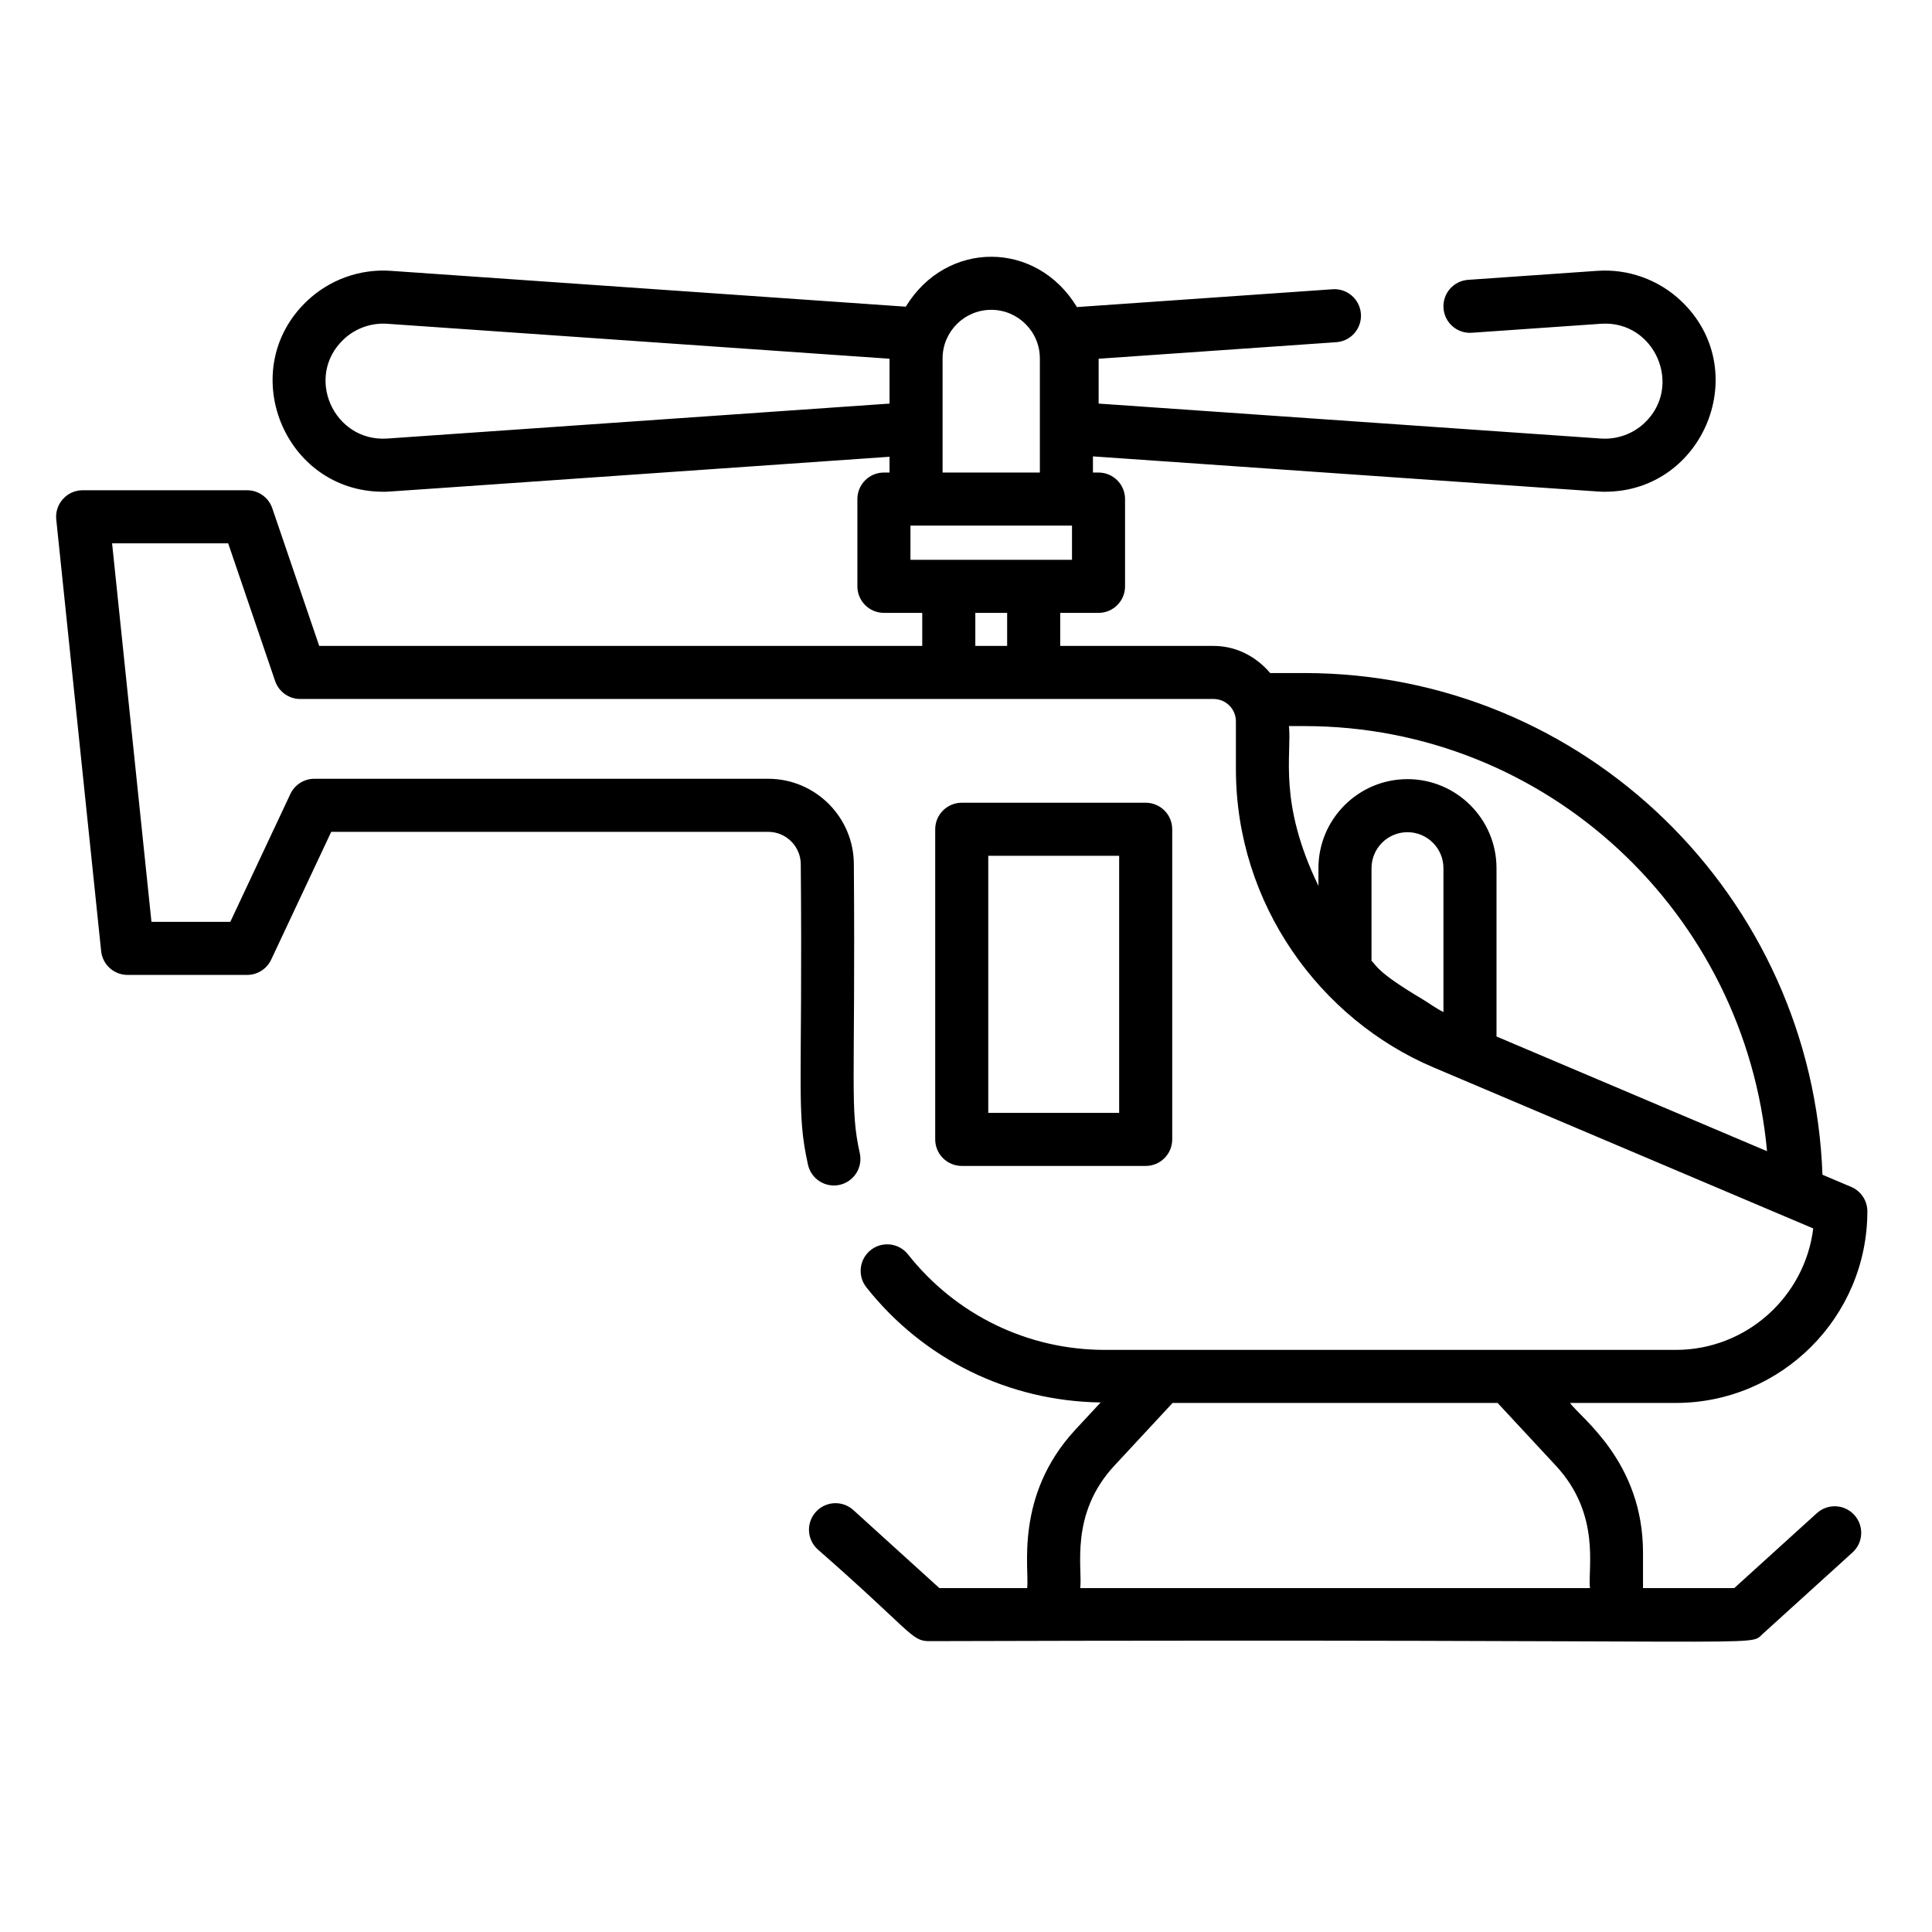 <svg height="1063pt" viewBox="-33 -150 1063.753 1063" width="1063pt" xmlns="http://www.w3.org/2000/svg"><path d="m597.816 491.582c8.074 0 14.605-6.543 14.605-14.605v-170.758c0-8.074-6.531-14.609-14.605-14.609h-101.281c-8.07 0-14.613 6.535-14.613 14.609v170.758c0 8.062 6.543 14.605 14.613 14.605zm-86.68-170.758h72.07v141.539h-72.07zm0 0"/><path d="m967.359 682.758-45.477 41.258h-50.246v-19.574c0-50.027-34.441-74.188-40.188-82.359h58.203c58.172 0 105.512-47.332 105.512-105.508 0-5.867-3.516-11.152-8.902-13.445l-15.82-6.703c-5.469-153.113-130.891-276.227-285.312-276.227h-18.754c-7.625-8.949-18.574-14.938-31.215-14.938h-84.41v-18.191h21.098c8.074 0 14.605-6.547 14.605-14.605v-48.055c0-8.062-6.531-14.609-14.605-14.609h-3.078v-8.902c295.605 20.527 277.934 19.477 281.887 19.477 54.711 0 81.996-67.441 41.73-105.266-12.32-11.574-29.027-17.551-45.93-16.367l-71.105 4.957c-8.051.555-14.121 7.539-13.559 15.586.555 8.047 7.512 14.117 15.594 13.551l71.102-4.945c29.508-2.078 45.539 34.344 23.895 54.684-6.406 6.02-15.094 9.098-23.895 8.512l-276.582-19.25v-24.695l130.855-9.105c8.051-.559 14.117-7.539 13.555-15.59-.566-8.043-7.547-14.137-15.586-13.562l-140.777 9.812c-22.195-36.781-71.785-37.023-94.234-.215l-283.5-19.738c-16.875-1.203-33.609 4.789-45.93 16.367-40.059 37.629-13.234 105.266 41.73 105.266 3.953 0-13.59 1.039 278.75-19.262v8.688h-3.09c-8.062 0-14.609 6.543-14.609 14.609v48.039c0 8.074 6.547 14.613 14.609 14.613h21.105v18.199h-332.027l-25.844-75.812c-2.02-5.918-7.582-9.895-13.832-9.895h-90.57c-8.684 0-15.426 7.527-14.535 16.117l24.715 237.633c.773 7.441 7.051 13.102 14.531 13.102h65.859c5.66 0 10.82-3.277 13.223-8.398l33.066-70.379h240.582c9.898 0 17.953 8.055 17.953 17.957 1.086 124.773-2.645 135.473 3.965 165.312 1.754 7.875 9.555 12.844 17.426 11.102 7.879-1.754 12.848-9.555 11.102-17.426-5.574-25.164-2.363-35.582-3.27-158.988 0-26.008-21.168-47.176-47.176-47.176h-249.863c-5.66 0-10.816 3.27-13.223 8.395l-33.062 70.379h-43.414l-21.676-208.41h63.918l25.844 75.805c2.012 5.922 7.574 9.902 13.828 9.902h502.855c6.801 0 12.328 5.516 12.328 12.328v26.305c0 74.539 46.574 137.844 108.711 164.188l209.164 88.699c-4.652 37.633-36.828 66.871-75.699 66.871h-314.246c-42.492 0-82.031-19.168-108.477-52.578-5.008-6.328-14.188-7.398-20.52-2.391-6.328 5.008-7.402 14.191-2.391 20.52 31.512 39.809 78.438 62.66 128.977 63.387l-13.852 14.922c-33.934 36.547-25.266 77.668-26.594 87.285h-48.359l-47.348-42.957c-5.984-5.422-15.223-4.98-20.641 1.004-5.422 5.973-4.977 15.215 1.008 20.633 51.84 45.391 51.488 50.535 61.344 50.535 472.281-1.398 450.836 3.406 458.77-3.789l49.656-45.039c5.977-5.418 6.426-14.656 1-20.637-5.418-5.977-14.648-6.422-20.633-1.008zm-787.172-591.672c-29.426 1.977-45.719-34.172-23.895-54.684 6.324-5.938 14.965-9.121 23.895-8.512l276.582 19.25v24.695zm305.797-44.098c0-14.766 12.012-26.777 26.785-26.777 14.766 0 26.777 12.012 26.777 26.777v62.812h-53.562zm-17.695 92.035h88.949v18.824h-88.949zm35.719 66.238v-18.199h17.523v18.199zm172.691 44.141h8.43c133.883 0 242.918 103.227 254.789 234.066l-148.945-63.152v-92.695c0-27.02-21.992-49.008-49.02-49.008-27.031 0-49.02 21.988-49.02 49.008v9.77c-22.254-46.023-14.66-71.945-16.234-87.988zm73.68 150.492c-25.105-14.941-25.168-18.27-28.223-21.27v-51.004c0-10.914 8.879-19.793 19.797-19.793 10.914 0 19.801 8.879 19.801 19.793v79.223c-4.066-1.957-7.539-4.668-11.375-6.949zm-169.812 256.719 32.059-34.531h178.957l32.062 34.531c25.031 26.957 17.488 56.93 18.777 67.402h-280.641c1.332-10.848-6.043-40.68 18.785-67.402zm0 0"/></svg>